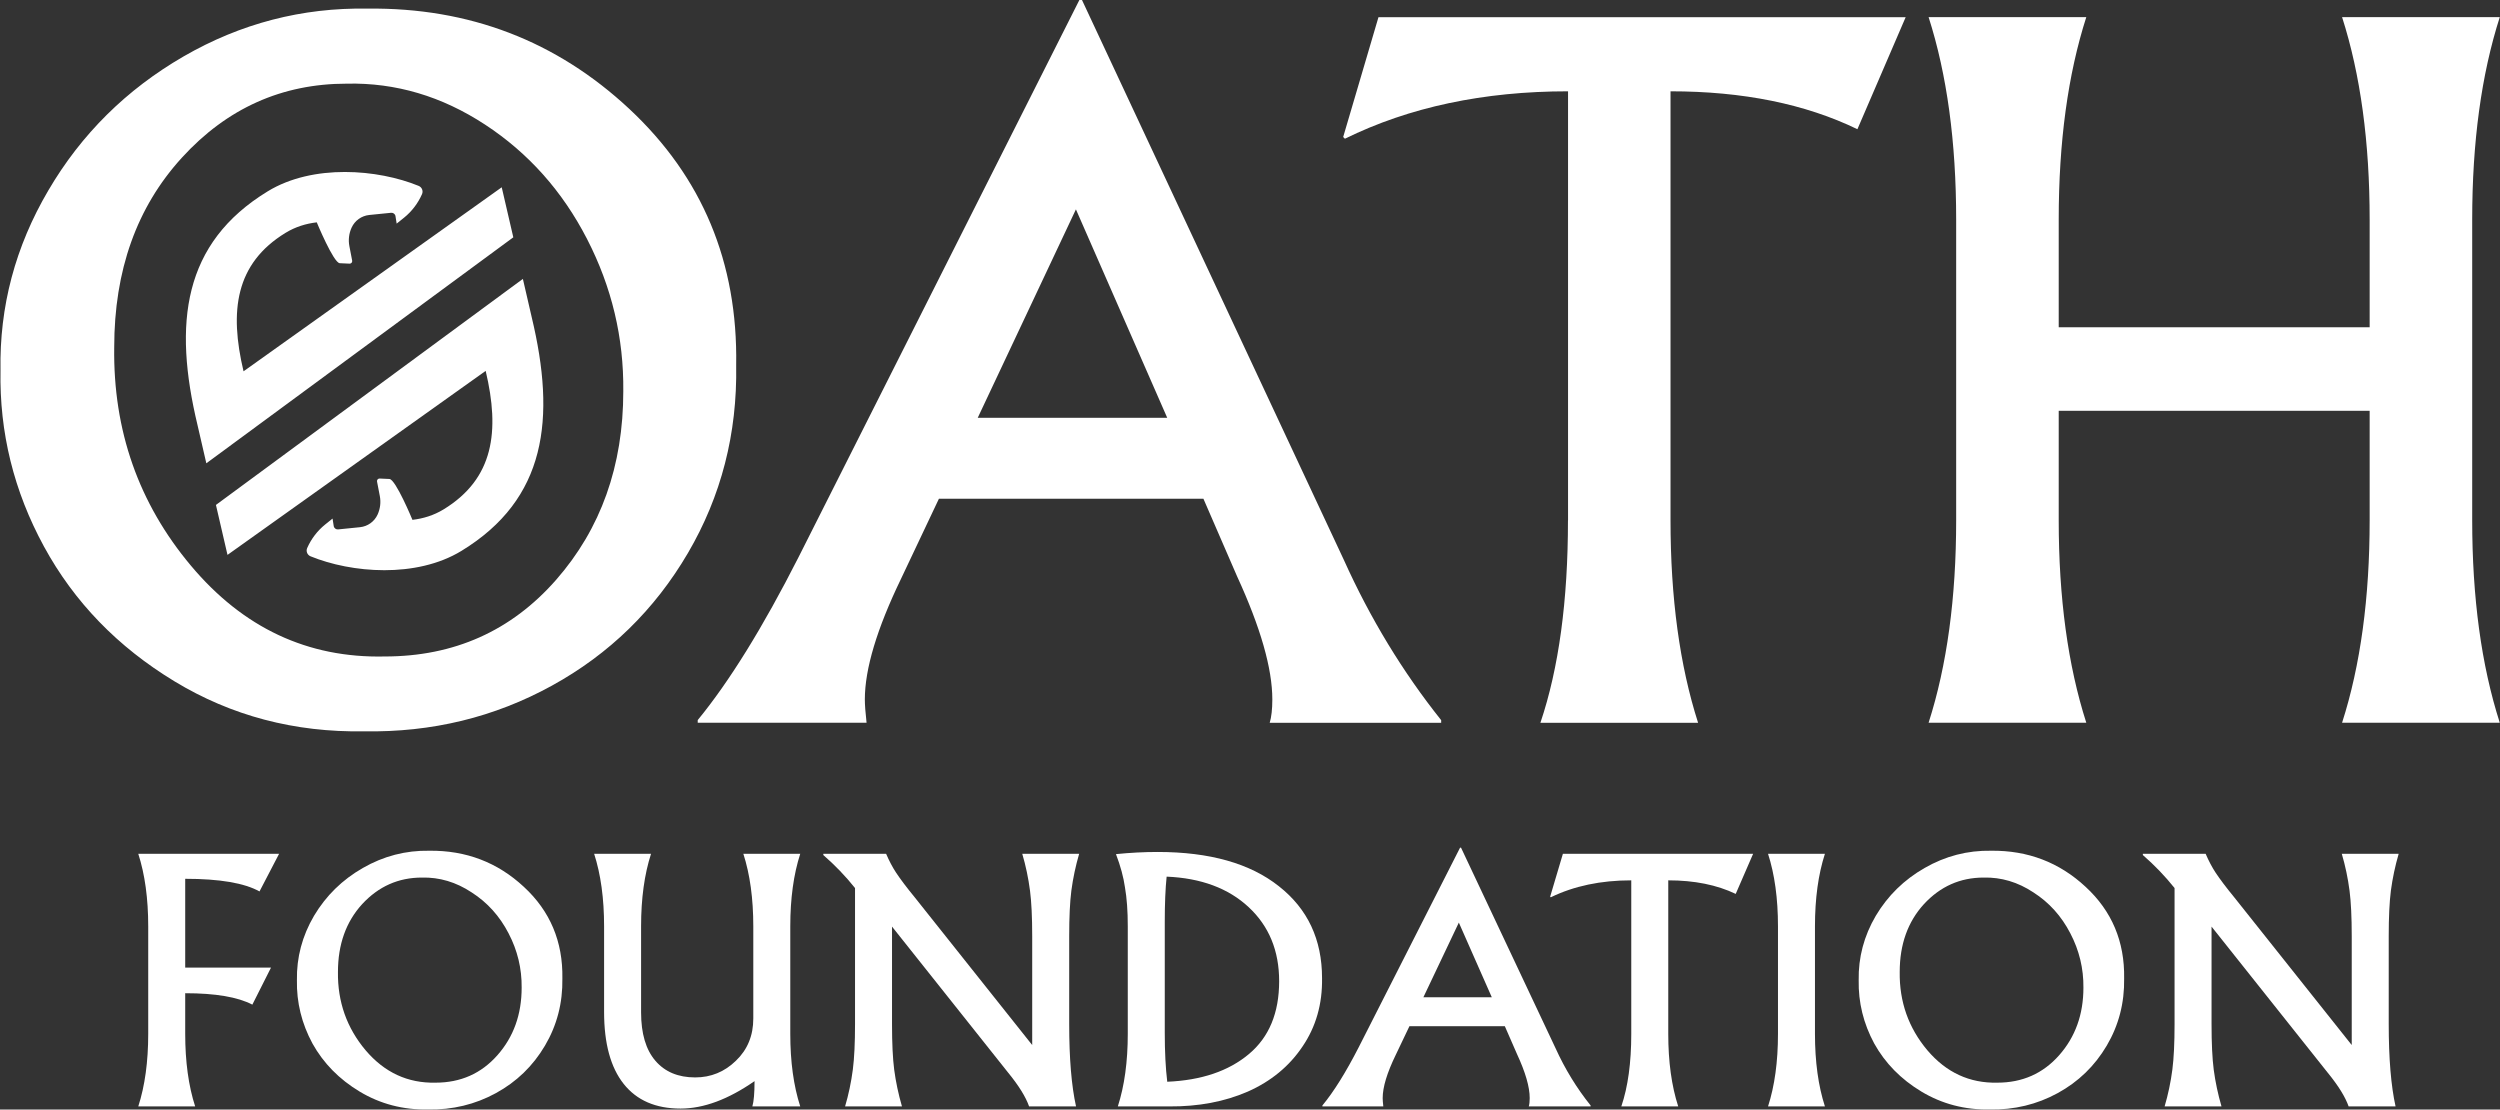 <svg width="525" height="233" viewBox="0 0 525 233" fill="none" xmlns="http://www.w3.org/2000/svg">
<rect x="0" y="0" width="525" height="233" fill="#333333" stroke="none"/>
<path d="M154.597 76.702C154.843 91.058 151.456 104.199 144.466 116.138C137.476 128.078 127.939 137.369 115.884 143.997C103.829 150.625 90.674 153.824 76.448 153.577C61.86 153.824 48.589 150.321 36.65 143.085C24.71 135.849 15.578 126.413 9.239 114.778C2.901 103.142 -0.138 90.812 0.108 77.787C-0.138 64.401 3.205 51.796 10.151 39.986C17.083 28.163 26.548 18.799 38.545 11.853C50.543 4.921 63.423 1.578 77.171 1.809C98.517 1.563 116.854 8.596 132.165 22.88C147.476 37.179 154.958 55.11 154.597 76.702ZM23.986 72.91C23.74 90.392 29.11 105.689 40.079 118.772C51.049 131.855 64.624 138.223 80.775 137.861C95.363 137.861 107.374 132.492 116.781 121.768C126.188 111.03 130.891 97.831 130.891 82.143C131.007 70.928 128.475 60.291 123.294 50.218C118.113 40.146 110.963 32.128 101.861 26.166C92.758 20.203 83.076 17.338 72.83 17.569C59.197 17.569 47.648 22.75 38.184 33.127C28.719 43.503 23.986 56.76 23.986 72.925V72.91Z" fill="white"/>
<path d="M302.646 151.233V151.783H266.639C267.001 150.582 267.189 148.946 267.189 146.891C267.189 140.379 264.715 131.754 259.78 121.015L252.717 104.734H197.174L189.214 121.551C184.149 132.043 181.616 140.48 181.616 146.877C181.616 147.962 181.732 149.598 181.978 151.768H146.521V151.218C153.15 143.143 160.212 131.739 167.679 117.035L226.668 0H227.217L282.211 117.585C287.754 129.887 294.57 141.102 302.646 151.233ZM225.944 43.966L205.321 87.744H245.119L225.944 43.966Z" fill="white"/>
<path d="M329.289 109.264V19.175C311.561 19.175 295.945 22.489 282.428 29.132L282.067 28.77L289.476 3.618H400.187L390.057 27.135C379.087 21.824 366.004 19.175 350.809 19.175V109.264C350.809 125.545 352.734 139.713 356.598 151.783H323.486C327.35 140.321 329.274 126.153 329.274 109.264H329.289Z" fill="white"/>
<path d="M519.162 46.122V109.249C519.162 125.531 521.087 139.699 524.951 151.768H491.839C495.703 139.713 497.628 125.545 497.628 109.249V86.268H432.33V109.249C432.33 125.531 434.255 139.699 438.119 151.768H405.007C408.871 139.713 410.795 125.545 410.795 109.249V46.122C410.795 29.841 408.871 15.673 405.007 3.604H438.119C434.255 15.659 432.33 29.827 432.33 46.122V68.728H497.628V46.122C497.628 29.841 495.703 15.673 491.839 3.604H524.951C521.087 15.659 519.162 29.827 519.162 46.122Z" fill="white"/>
<path d="M47.771 116.53L101.99 77.885C104.996 90.556 103.711 100.523 93.154 106.97C91.07 108.241 88.846 108.908 86.612 109.167C86.612 109.167 83.098 100.652 81.783 100.586L79.713 100.492C79.38 100.48 79.119 100.782 79.175 101.113L79.764 104.178C80.014 105.489 79.848 106.841 79.298 108.054C78.619 109.541 77.211 110.547 75.589 110.713L71.003 111.175C70.553 111.216 70.141 110.911 70.079 110.454L69.836 108.898L68.288 110.143C66.651 111.46 65.356 113.163 64.508 115.092C64.212 115.765 64.534 116.548 65.213 116.823C73.772 120.327 87.403 121.486 96.91 115.683C114.724 104.81 116.791 87.989 111.647 66.561L109.804 58.568L45.346 106.035L47.778 116.544L47.771 116.53Z" fill="white"/>
<path d="M105.362 39.33L51.143 77.974C48.137 65.304 49.422 55.337 59.979 48.89C62.063 47.619 64.287 46.952 66.521 46.692C66.521 46.692 70.035 55.208 71.35 55.273L73.42 55.368C73.753 55.38 74.014 55.078 73.958 54.746L73.369 51.682C73.118 50.37 73.285 49.018 73.835 47.806C74.514 46.319 75.922 45.313 77.544 45.146L82.13 44.685C82.58 44.643 82.992 44.949 83.054 45.406L83.297 46.961L84.845 45.717C86.482 44.4 87.777 42.697 88.625 40.767C88.921 40.094 88.599 39.312 87.92 39.036C79.361 35.533 65.73 34.374 56.223 40.177C38.409 51.05 36.342 67.871 41.486 89.298L43.329 97.292L107.794 49.838L105.362 39.33Z" fill="white"/>
<path d="M31.127 217.127V194.522C31.127 188.693 30.43 183.619 29.038 179.301H58.608L54.495 187.203C51.319 185.433 46.118 184.548 38.894 184.548V203.201H56.91L52.994 210.974C49.948 209.376 45.248 208.577 38.894 208.577V217.127C38.894 222.956 39.591 228.03 40.983 232.348H29.038C30.43 228.03 31.127 222.956 31.127 217.127Z" fill="white"/>
<path d="M118.099 205.468C118.186 210.607 116.967 215.313 114.443 219.588C111.919 223.863 108.482 227.188 104.13 229.563C99.778 231.937 95.035 233.082 89.9 232.995C84.634 233.082 79.847 231.829 75.539 229.239C71.231 226.648 67.924 223.28 65.618 219.135C63.355 214.946 62.267 210.52 62.354 205.857C62.267 201.064 63.463 196.552 65.944 192.32C68.468 188.089 71.884 184.742 76.192 182.281C80.544 179.776 85.2 178.567 90.161 178.654C97.864 178.567 104.478 181.093 110.005 186.232C115.531 191.327 118.229 197.739 118.099 205.468ZM70.97 204.108C70.883 210.369 72.82 215.853 76.78 220.56C80.74 225.223 85.635 227.49 91.466 227.36C96.732 227.36 101.062 225.439 104.456 221.596C107.851 217.753 109.548 213.025 109.548 207.411C109.591 203.396 108.677 199.596 106.806 196.012C104.935 192.385 102.346 189.513 99.038 187.398C95.775 185.239 92.293 184.202 88.594 184.289C83.677 184.289 79.499 186.145 76.061 189.859C72.667 193.572 70.97 198.322 70.97 204.108Z" fill="white"/>
<path d="M126.86 212.528V194.522C126.86 188.693 126.164 183.619 124.771 179.301H136.717C135.324 183.619 134.628 188.693 134.628 194.522V212.593C134.628 217.04 135.629 220.43 137.63 222.762C139.632 225.093 142.417 226.259 145.986 226.259C149.293 226.259 152.143 225.093 154.537 222.762C156.974 220.43 158.192 217.472 158.192 213.888V194.522C158.192 188.693 157.496 183.619 156.103 179.301H168.049C166.656 183.619 165.96 188.693 165.96 194.522V217.127C165.96 222.956 166.656 228.03 168.049 232.348H157.996C158.301 231.311 158.453 229.541 158.453 227.037C152.927 230.88 147.748 232.801 142.918 232.801C137.696 232.801 133.714 231.074 130.972 227.619C128.231 224.165 126.86 219.135 126.86 212.528Z" fill="white"/>
<path d="M224.531 196.595V215.054C224.531 222.265 225.01 228.03 225.967 232.348H216.111C215.414 230.361 213.957 228.008 211.737 225.288L187.324 194.587V215.054C187.324 219.07 187.477 222.265 187.781 224.64C188.129 227.231 188.673 229.8 189.413 232.348H177.468C178.207 229.843 178.751 227.252 179.1 224.575C179.404 222.2 179.556 219.027 179.556 215.054V186.491C177.555 183.986 175.335 181.676 172.898 179.561V179.301H186.084C186.737 180.813 187.433 182.13 188.173 183.252C189.087 184.634 190.392 186.361 192.089 188.434L216.763 219.459V196.595C216.763 192.622 216.611 189.449 216.306 187.074C215.958 184.397 215.414 181.806 214.675 179.301H226.62C225.88 181.849 225.336 184.418 224.988 187.009C224.683 189.384 224.531 192.579 224.531 196.595Z" fill="white"/>
<path d="M236.833 217.127V194.522C236.833 191.327 236.637 188.607 236.245 186.361C235.941 184.202 235.31 181.871 234.352 179.366C237.355 179.064 240.271 178.913 243.099 178.913C254.022 178.913 262.508 181.309 268.557 186.102C274.606 190.852 277.63 197.286 277.63 205.404C277.717 210.844 276.346 215.637 273.518 219.782C270.733 223.928 266.903 227.08 262.029 229.239C257.155 231.355 251.672 232.391 245.58 232.348H234.744C236.137 228.03 236.833 222.956 236.833 217.127ZM268.622 206.051C268.622 199.661 266.49 194.479 262.225 190.507C257.96 186.534 252.216 184.397 244.992 184.094C244.731 186.642 244.601 189.816 244.601 193.616V216.868C244.601 220.883 244.775 224.316 245.123 227.166C252.303 226.864 258.026 224.921 262.29 221.337C266.511 217.796 268.622 212.701 268.622 206.051Z" fill="white"/>
<path d="M334.032 232.153V232.348H321.043C321.173 231.916 321.238 231.333 321.238 230.599C321.238 228.267 320.346 225.18 318.562 221.337L316.016 215.508H295.977L293.105 221.531C291.277 225.288 290.363 228.31 290.363 230.599C290.363 230.987 290.407 231.57 290.494 232.348H277.7V232.153C280.093 229.26 282.639 225.18 285.337 219.912L306.617 178.006H306.813L326.656 220.106C328.658 224.511 331.117 228.526 334.032 232.153ZM306.356 193.745L298.914 209.419H313.275L306.356 193.745Z" fill="white"/>
<path d="M342.567 217.127V184.872C336.17 184.872 330.535 186.059 325.661 188.434L325.53 188.304L328.207 179.301H368.155L364.5 187.722C360.54 185.822 355.818 184.872 350.335 184.872V217.127C350.335 222.956 351.031 228.03 352.424 232.348H340.478C341.871 228.246 342.567 223.172 342.567 217.127Z" fill="white"/>
<path d="M373.376 217.127V194.522C373.376 188.693 372.679 183.619 371.287 179.301H383.232C381.84 183.619 381.143 188.693 381.143 194.522V217.127C381.143 222.956 381.84 228.03 383.232 232.348H371.287C372.679 228.03 373.376 222.956 373.376 217.127Z" fill="white"/>
<path d="M446.069 205.468C446.156 210.607 444.937 215.313 442.413 219.588C439.889 223.863 436.452 227.188 432.1 229.563C427.748 231.937 423.005 233.082 417.87 232.995C412.604 233.082 407.817 231.829 403.509 229.239C399.201 226.648 395.894 223.28 393.587 219.135C391.325 214.946 390.237 210.52 390.324 205.857C390.237 201.064 391.433 196.552 393.914 192.32C396.438 188.089 399.854 184.742 404.162 182.281C408.514 179.776 413.17 178.567 418.131 178.654C425.833 178.567 432.448 181.093 437.975 186.232C443.501 191.327 446.199 197.739 446.069 205.468ZM398.94 204.108C398.853 210.369 400.789 215.853 404.749 220.56C408.71 225.223 413.605 227.49 419.436 227.36C424.702 227.36 429.032 225.439 432.426 221.596C435.821 217.753 437.518 213.025 437.518 207.411C437.561 203.396 436.647 199.596 434.776 196.012C432.905 192.385 430.316 189.513 427.008 187.398C423.745 185.239 420.263 184.202 416.564 184.289C411.647 184.289 407.469 186.145 404.031 189.859C400.637 193.572 398.94 198.322 398.94 204.108Z" fill="white"/>
<path d="M501.632 196.595V215.054C501.632 222.265 502.111 228.03 503.068 232.348H493.212C492.516 230.361 491.058 228.008 488.838 225.288L464.425 194.587V215.054C464.425 219.07 464.578 222.265 464.882 224.64C465.23 227.231 465.774 229.8 466.514 232.348H454.569C455.309 229.843 455.853 227.252 456.201 224.575C456.505 222.2 456.658 219.027 456.658 215.054V186.491C454.656 183.986 452.436 181.676 450 179.561V179.301H463.185C463.838 180.813 464.534 182.13 465.274 183.252C466.188 184.634 467.493 186.361 469.19 188.434L493.864 219.459V196.595C493.864 192.622 493.712 189.449 493.408 187.074C493.059 184.397 492.516 181.806 491.776 179.301H503.721C502.981 181.849 502.437 184.418 502.089 187.009C501.785 189.384 501.632 192.579 501.632 196.595Z" fill="white"/>
</svg>
